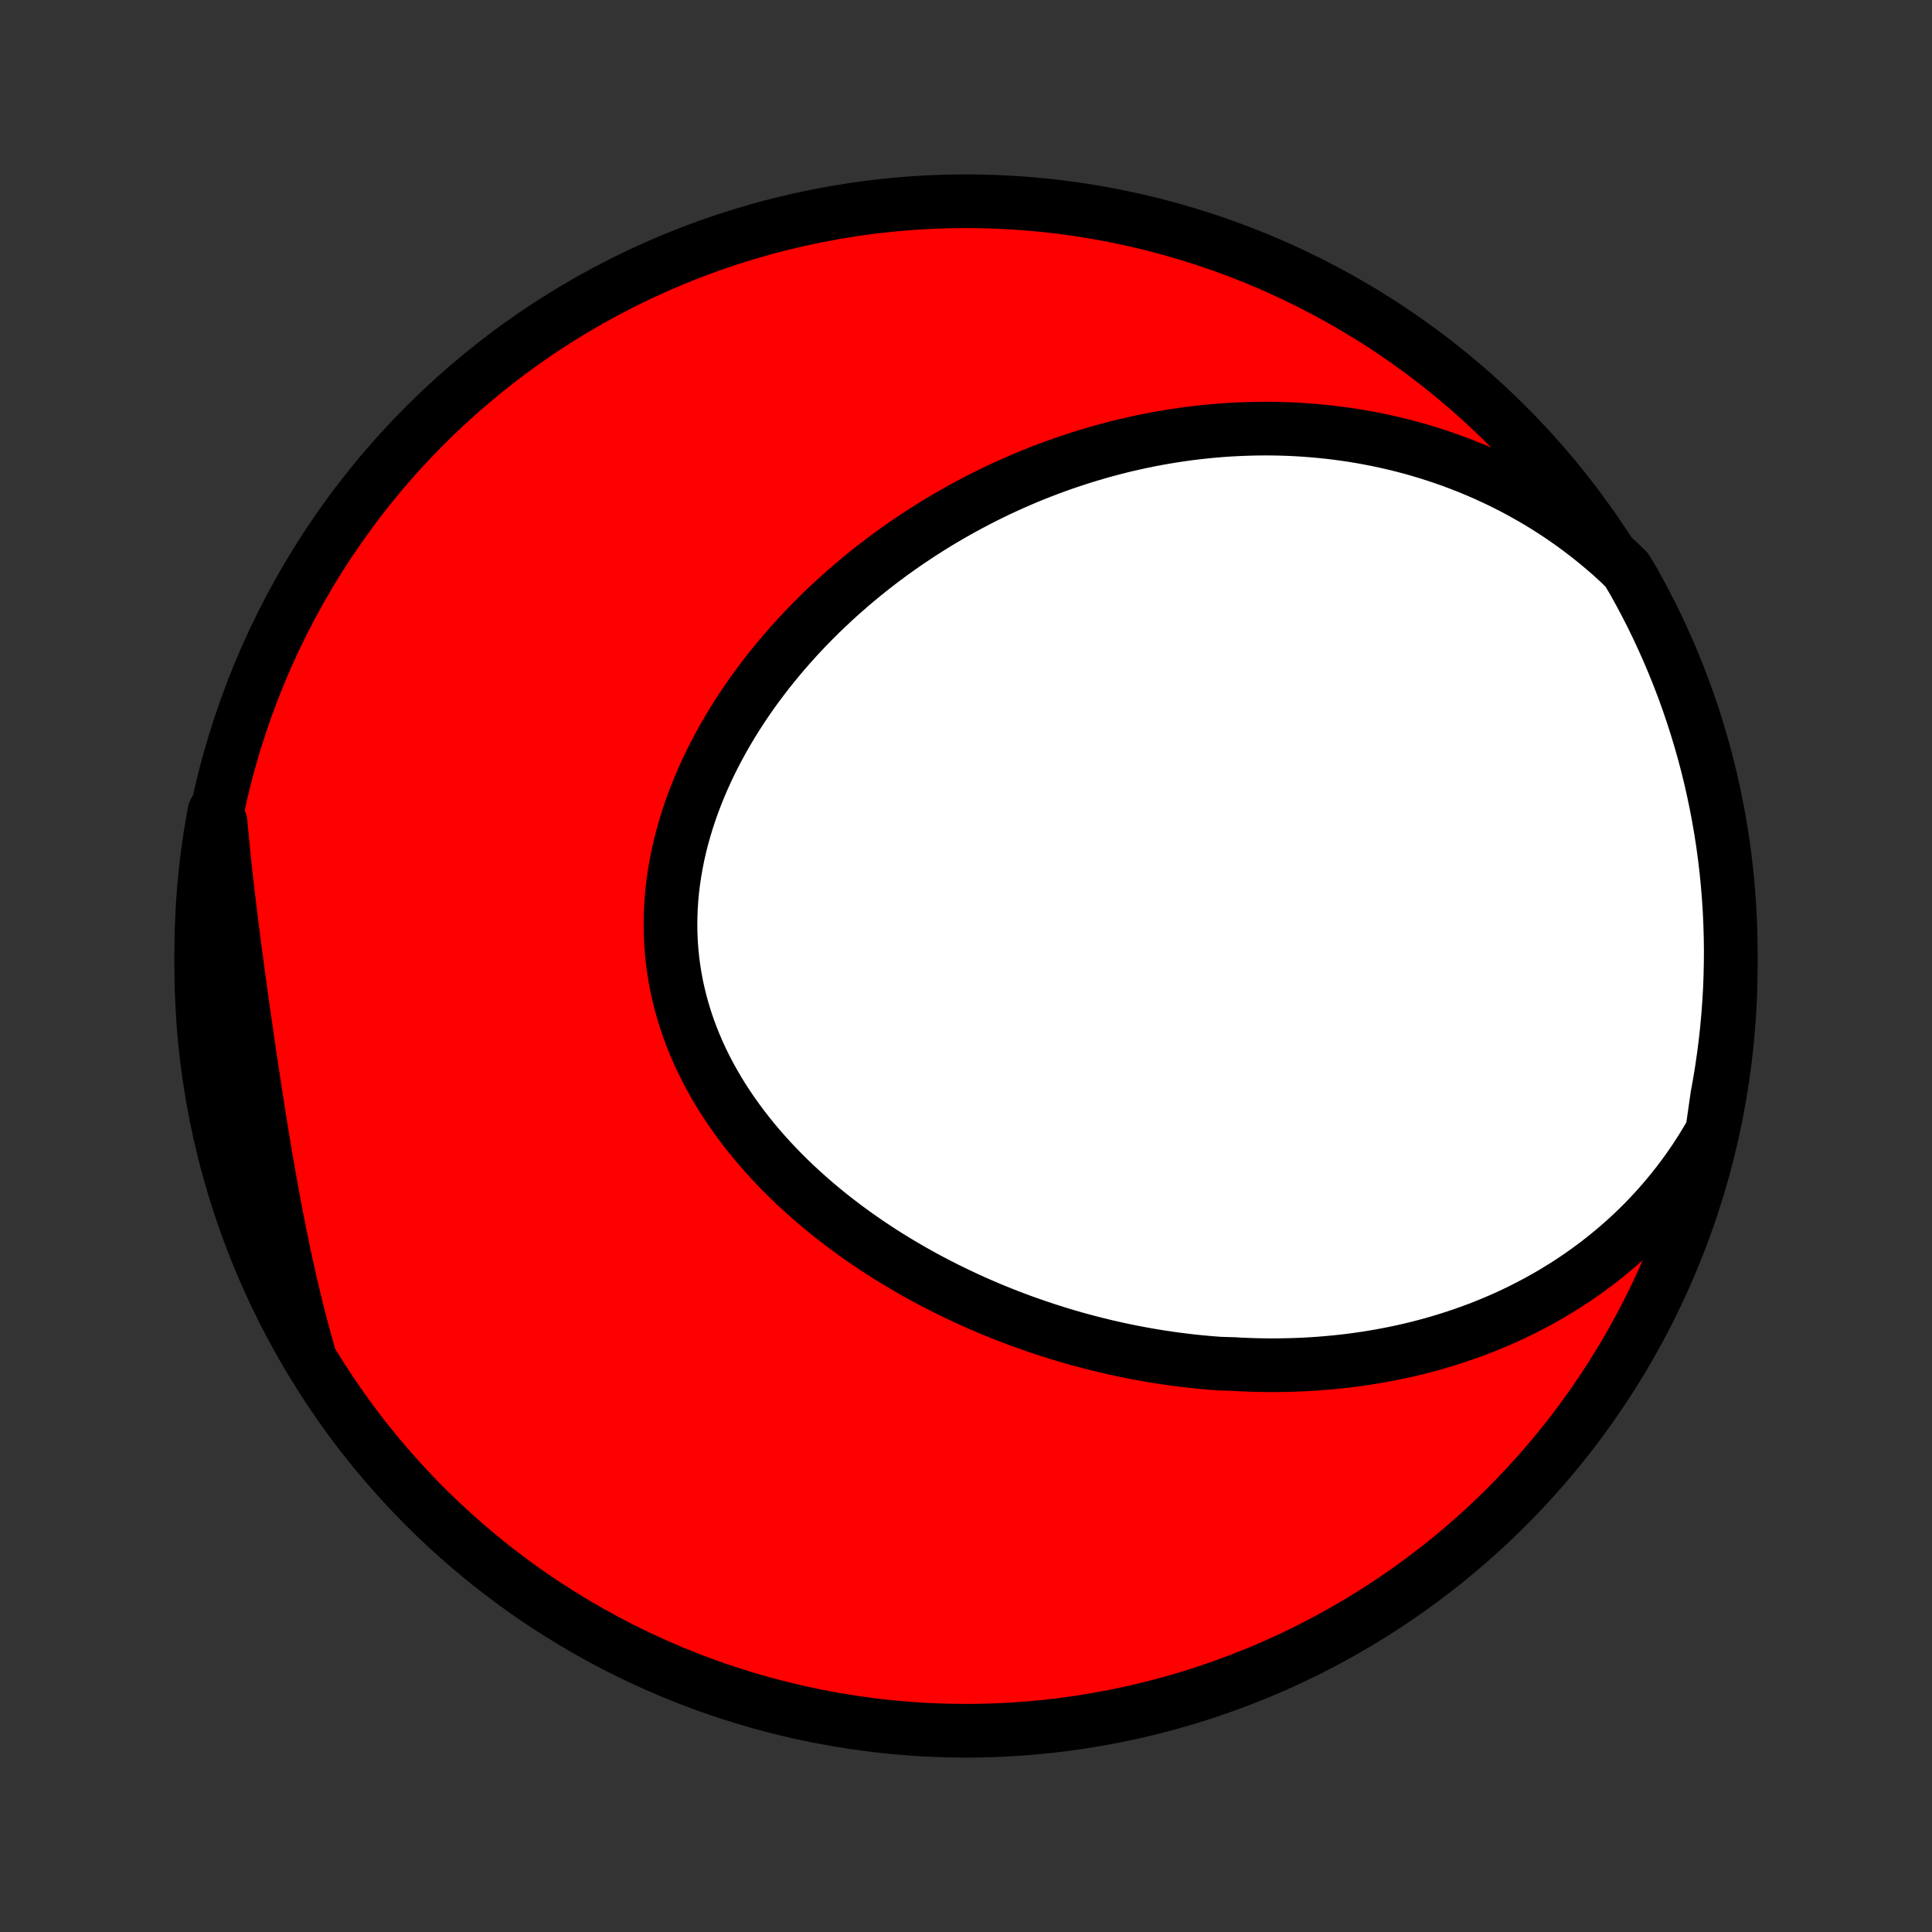 <?xml version="1.0" encoding="utf-8" standalone="no"?>
<!DOCTYPE svg PUBLIC "-//W3C//DTD SVG 1.1//EN"
  "http://www.w3.org/Graphics/SVG/1.1/DTD/svg11.dtd">
<!-- Created with matplotlib (http://matplotlib.org/) -->
<svg height="72pt" version="1.1" viewBox="0 0 72 72" width="72pt" xmlns="http://www.w3.org/2000/svg" xmlns:xlink="http://www.w3.org/1999/xlink">
 <rect x="0" y="0" width="72" height="72" fill="#333333" stroke="none"/>
 <defs>
  <style type="text/css">
*{stroke-linecap:butt;stroke-linejoin:round;}
  </style>
 </defs>
 <g id="figure_1">
  <g id="patch_1">
   <path d="
M0 72
L72 72
L72 0
L0 0
z
" style="fill:none;"/>
  </g>
  <g id="axes_1">
   <g id="PatchCollection_1">
    <defs>
     <path d="
M36 -7.5
C43.558 -7.5 50.808 -10.503 56.153 -15.848
C61.497 -21.192 64.5 -28.442 64.5 -36
C64.5 -43.558 61.497 -50.808 56.153 -56.153
C50.808 -61.497 43.558 -64.5 36 -64.5
C28.442 -64.5 21.192 -61.497 15.848 -56.153
C10.503 -50.808 7.5 -43.558 7.5 -36
C7.5 -28.442 10.503 -21.192 15.848 -15.848
C21.192 -10.503 28.442 -7.5 36 -7.5
z
" id="C0_0_a811fe30f3"/>
     <path d="
M63.809 -29.846
L63.609 -29.499
L63.403 -29.162
L63.19 -28.832
L62.972 -28.512
L62.748 -28.2
L62.519 -27.897
L62.285 -27.602
L62.047 -27.316
L61.805 -27.038
L61.559 -26.768
L61.31 -26.507
L61.057 -26.254
L60.801 -26.008
L60.542 -25.771
L60.281 -25.541
L60.017 -25.319
L59.752 -25.105
L59.484 -24.898
L59.215 -24.698
L58.944 -24.505
L58.672 -24.319
L58.398 -24.139
L58.123 -23.967
L57.848 -23.8
L57.571 -23.641
L57.294 -23.487
L57.016 -23.34
L56.738 -23.198
L56.459 -23.062
L56.18 -22.932
L55.901 -22.807
L55.621 -22.688
L55.342 -22.574
L55.062 -22.465
L54.783 -22.362
L54.503 -22.263
L54.224 -22.169
L53.944 -22.08
L53.665 -21.995
L53.387 -21.915
L53.108 -21.839
L52.83 -21.767
L52.552 -21.7
L52.274 -21.637
L51.997 -21.578
L51.72 -21.523
L51.443 -21.471
L51.167 -21.424
L50.891 -21.38
L50.616 -21.34
L50.341 -21.303
L50.066 -21.27
L49.792 -21.241
L49.518 -21.215
L49.245 -21.192
L48.971 -21.172
L48.699 -21.156
L48.426 -21.143
L48.154 -21.133
L47.882 -21.127
L47.611 -21.123
L47.339 -21.122
L47.068 -21.125
L46.798 -21.13
L46.527 -21.139
L46.257 -21.15
L45.987 -21.165
L45.448 -21.182
L45.178 -21.202
L44.909 -21.225
L44.64 -21.251
L44.371 -21.279
L44.102 -21.311
L43.833 -21.345
L43.565 -21.382
L43.296 -21.422
L43.027 -21.465
L42.759 -21.51
L42.49 -21.559
L42.222 -21.61
L41.953 -21.664
L41.685 -21.721
L41.416 -21.781
L41.148 -21.843
L40.879 -21.909
L40.611 -21.977
L40.342 -22.048
L40.073 -22.122
L39.805 -22.199
L39.536 -22.279
L39.267 -22.363
L38.998 -22.449
L38.73 -22.538
L38.461 -22.63
L38.192 -22.725
L37.923 -22.824
L37.655 -22.925
L37.386 -23.03
L37.117 -23.138
L36.849 -23.249
L36.581 -23.364
L36.312 -23.482
L36.044 -23.603
L35.777 -23.728
L35.51 -23.856
L35.242 -23.988
L34.976 -24.123
L34.71 -24.262
L34.444 -24.404
L34.179 -24.55
L33.915 -24.7
L33.651 -24.854
L33.389 -25.011
L33.127 -25.172
L32.866 -25.337
L32.606 -25.506
L32.348 -25.679
L32.091 -25.856
L31.836 -26.037
L31.582 -26.222
L31.33 -26.411
L31.079 -26.605
L30.831 -26.802
L30.585 -27.004
L30.342 -27.209
L30.101 -27.42
L29.863 -27.634
L29.627 -27.852
L29.395 -28.075
L29.166 -28.302
L28.941 -28.534
L28.719 -28.77
L28.502 -29.009
L28.288 -29.254
L28.079 -29.502
L27.875 -29.755
L27.676 -30.012
L27.482 -30.273
L27.293 -30.538
L27.11 -30.807
L26.933 -31.08
L26.763 -31.357
L26.599 -31.638
L26.441 -31.922
L26.291 -32.21
L26.147 -32.502
L26.011 -32.797
L25.883 -33.096
L25.763 -33.397
L25.65 -33.702
L25.546 -34.009
L25.451 -34.319
L25.364 -34.632
L25.286 -34.947
L25.216 -35.264
L25.156 -35.583
L25.105 -35.904
L25.063 -36.227
L25.03 -36.551
L25.006 -36.876
L24.992 -37.202
L24.987 -37.529
L24.991 -37.856
L25.004 -38.184
L25.026 -38.512
L25.057 -38.84
L25.097 -39.167
L25.146 -39.493
L25.203 -39.819
L25.268 -40.144
L25.342 -40.468
L25.424 -40.79
L25.514 -41.111
L25.611 -41.429
L25.715 -41.746
L25.827 -42.061
L25.946 -42.373
L26.072 -42.684
L26.204 -42.991
L26.342 -43.295
L26.486 -43.597
L26.637 -43.896
L26.793 -44.191
L26.954 -44.484
L27.121 -44.773
L27.292 -45.058
L27.468 -45.34
L27.649 -45.619
L27.834 -45.894
L28.023 -46.165
L28.217 -46.433
L28.414 -46.696
L28.614 -46.956
L28.818 -47.212
L29.026 -47.464
L29.236 -47.712
L29.449 -47.956
L29.666 -48.197
L29.884 -48.433
L30.106 -48.665
L30.329 -48.893
L30.555 -49.118
L30.784 -49.338
L31.014 -49.554
L31.246 -49.767
L31.48 -49.975
L31.716 -50.18
L31.953 -50.381
L32.192 -50.578
L32.433 -50.771
L32.675 -50.96
L32.918 -51.145
L33.163 -51.327
L33.409 -51.505
L33.656 -51.679
L33.904 -51.849
L34.153 -52.016
L34.404 -52.179
L34.655 -52.339
L34.907 -52.495
L35.16 -52.647
L35.415 -52.796
L35.67 -52.941
L35.926 -53.083
L36.182 -53.221
L36.44 -53.356
L36.698 -53.488
L36.957 -53.616
L37.217 -53.741
L37.478 -53.862
L37.739 -53.98
L38.002 -54.095
L38.265 -54.207
L38.528 -54.315
L38.793 -54.42
L39.058 -54.521
L39.324 -54.62
L39.591 -54.715
L39.859 -54.807
L40.127 -54.895
L40.396 -54.981
L40.666 -55.063
L40.937 -55.142
L41.208 -55.218
L41.481 -55.29
L41.754 -55.36
L42.028 -55.426
L42.303 -55.488
L42.579 -55.548
L42.856 -55.604
L43.133 -55.656
L43.412 -55.706
L43.692 -55.752
L43.972 -55.794
L44.254 -55.834
L44.536 -55.869
L44.82 -55.901
L45.105 -55.93
L45.39 -55.955
L45.677 -55.977
L45.965 -55.994
L46.254 -56.008
L46.544 -56.018
L46.835 -56.025
L47.127 -56.027
L47.42 -56.026
L47.715 -56.02
L48.01 -56.011
L48.307 -55.997
L48.605 -55.979
L48.904 -55.956
L49.204 -55.929
L49.505 -55.898
L49.807 -55.862
L50.111 -55.821
L50.415 -55.776
L50.721 -55.726
L51.027 -55.67
L51.335 -55.61
L51.643 -55.544
L51.953 -55.473
L52.263 -55.397
L52.575 -55.315
L52.887 -55.227
L53.2 -55.133
L53.513 -55.034
L53.827 -54.928
L54.142 -54.816
L54.457 -54.697
L54.772 -54.573
L55.088 -54.441
L55.404 -54.303
L55.719 -54.157
L56.035 -54.005
L56.351 -53.845
L56.666 -53.677
L56.98 -53.502
L57.294 -53.32
L57.607 -53.129
L57.918 -52.931
L58.229 -52.724
L58.537 -52.509
L58.844 -52.285
L59.149 -52.053
L59.452 -51.812
L59.752 -51.562
L60.049 -51.304
L60.343 -51.036
L60.625 -50.76
L60.871 -50.349
L61.11 -49.916
L61.342 -49.48
L61.566 -49.04
L61.782 -48.596
L61.989 -48.148
L62.19 -47.696
L62.382 -47.24
L62.566 -46.782
L62.742 -46.32
L62.91 -45.855
L63.07 -45.386
L63.221 -44.915
L63.364 -44.441
L63.499 -43.965
L63.626 -43.486
L63.744 -43.005
L63.853 -42.522
L63.954 -42.037
L64.047 -41.55
L64.131 -41.061
L64.207 -40.571
L64.273 -40.079
L64.332 -39.586
L64.381 -39.092
L64.422 -38.597
L64.455 -38.102
L64.478 -37.605
L64.493 -37.108
L64.5 -36.611
L64.497 -36.114
L64.486 -35.616
L64.467 -35.119
L64.438 -34.622
L64.401 -34.126
L64.356 -33.63
L64.301 -33.134
L64.238 -32.64
L64.167 -32.146
L64.087 -31.654
L63.998 -31.163
z
" id="C0_1_af4cc3e403"/>
     <path d="
M11.489 -21.599
L11.379 -21.992
L11.272 -22.387
L11.168 -22.784
L11.066 -23.184
L10.968 -23.585
L10.872 -23.988
L10.779 -24.392
L10.688 -24.799
L10.6 -25.206
L10.514 -25.615
L10.43 -26.026
L10.348 -26.437
L10.269 -26.85
L10.191 -27.264
L10.115 -27.679
L10.04 -28.094
L9.968 -28.511
L9.896 -28.927
L9.826 -29.345
L9.758 -29.763
L9.69 -30.181
L9.624 -30.599
L9.558 -31.018
L9.493 -31.437
L9.43 -31.856
L9.367 -32.275
L9.304 -32.693
L9.243 -33.112
L9.182 -33.53
L9.122 -33.948
L9.063 -34.365
L9.004 -34.782
L8.946 -35.199
L8.889 -35.615
L8.833 -36.03
L8.777 -36.445
L8.723 -36.859
L8.67 -37.272
L8.618 -37.685
L8.567 -38.096
L8.518 -38.507
L8.47 -38.917
L8.424 -39.327
L8.379 -39.735
L8.336 -40.142
L8.296 -40.548
L8.257 -40.953
L8.221 -41.357
L7.996 -41.76
L7.908 -41.292
L7.828 -40.803
L7.757 -40.312
L7.695 -39.819
L7.641 -39.326
L7.596 -38.831
L7.559 -38.336
L7.532 -37.84
L7.513 -37.343
L7.502 -36.846
L7.5 -36.349
L7.507 -35.851
L7.523 -35.354
L7.547 -34.857
L7.58 -34.36
L7.622 -33.864
L7.672 -33.368
L7.731 -32.873
L7.798 -32.379
L7.875 -31.886
L7.959 -31.395
L8.052 -30.905
L8.154 -30.416
L8.264 -29.929
L8.383 -29.444
L8.51 -28.961
L8.645 -28.48
L8.789 -28.002
L8.941 -27.525
L9.101 -27.052
L9.27 -26.581
L9.447 -26.113
L9.631 -25.648
L9.824 -25.186
L10.025 -24.727
L10.233 -24.272
L10.45 -23.821
L10.674 -23.373
L10.906 -22.929
L11.146 -22.489
z
" id="C0_2_a1f111b10a"/>
    </defs>
    <g clip-path="url(#p1bffca34e9)">
     <use style="fill:#ff0000;stroke:#000000;stroke-width:2.0;" x="0.0" xlink:href="#C0_0_a811fe30f3" y="72.0"/>
    </g>
    <g clip-path="url(#p1bffca34e9)">
     <use style="fill:#ffffff;stroke:#000000;stroke-width:2.0;" x="0.0" xlink:href="#C0_1_af4cc3e403" y="72.0"/>
    </g>
    <g clip-path="url(#p1bffca34e9)">
     <use style="fill:#ffffff;stroke:#000000;stroke-width:2.0;" x="0.0" xlink:href="#C0_2_a1f111b10a" y="72.0"/>
    </g>
   </g>
  </g>
 </g>
 <defs>
  <clipPath id="p1bffca34e9">
   <rect height="72.0" width="72.0" x="0.0" y="0.0"/>
  </clipPath>
 </defs>
</svg>
